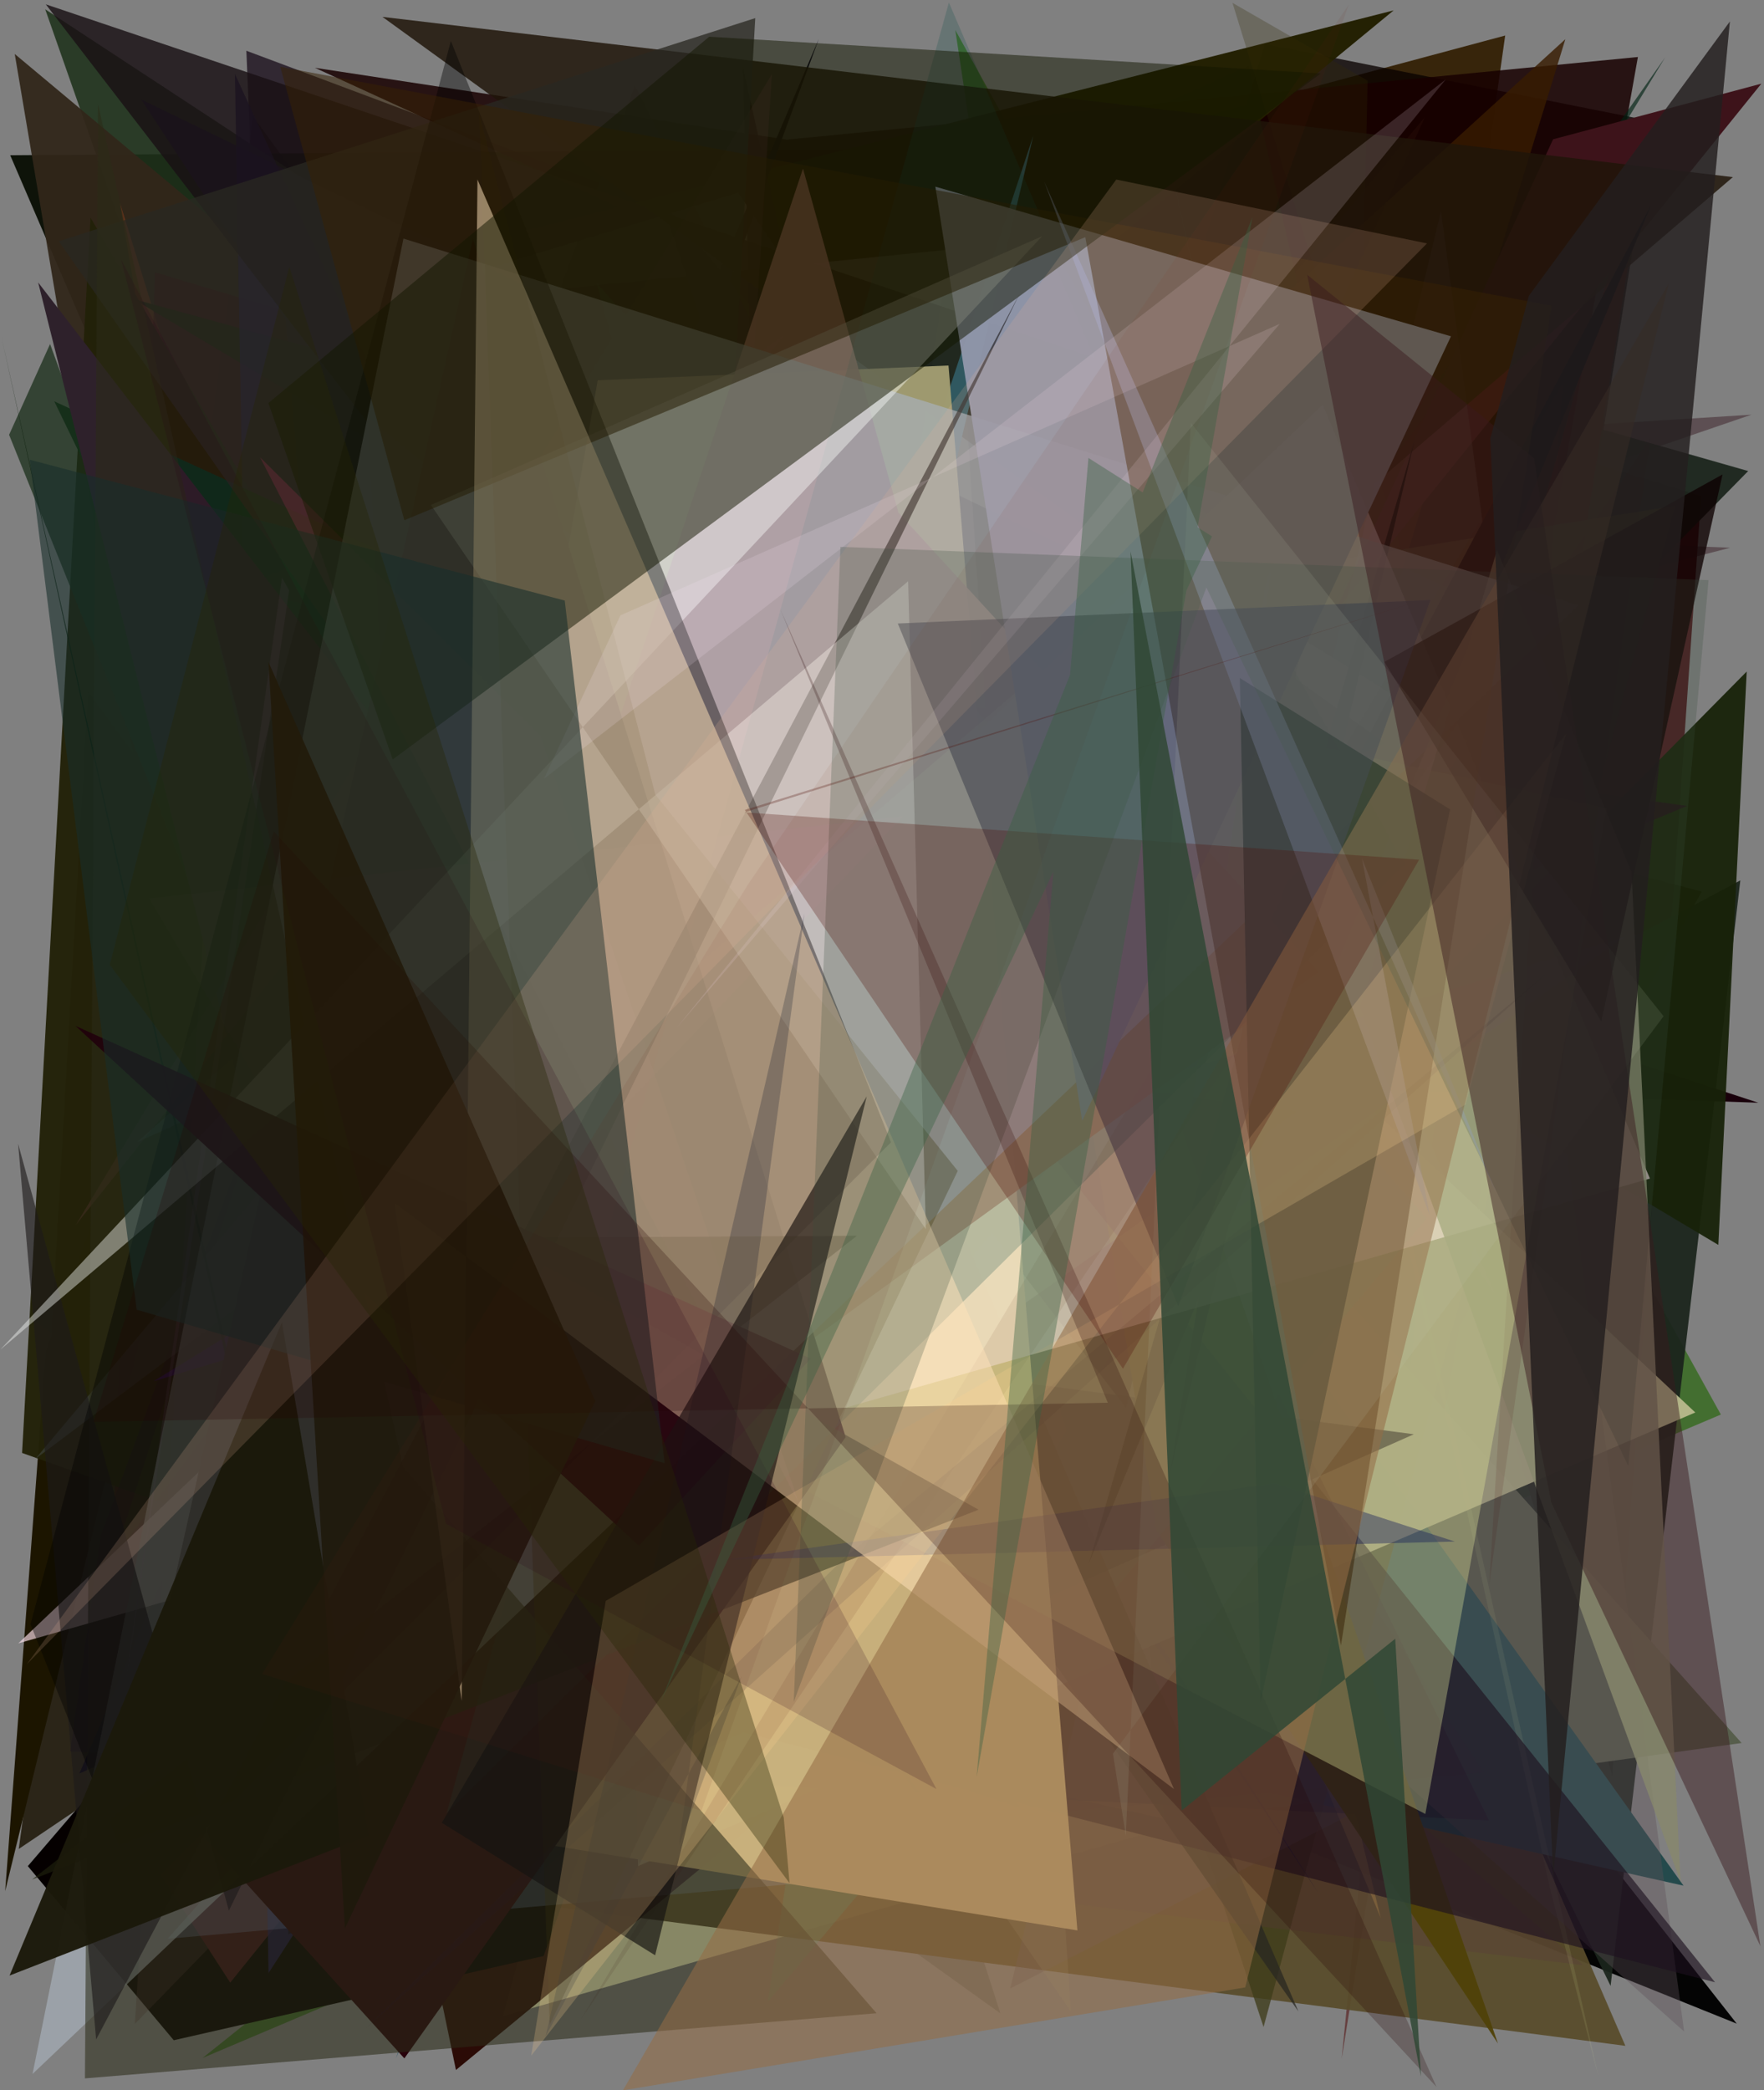 <?xml version="1.0" encoding="utf-8" standalone="no"?>
<!DOCTYPE svg PUBLIC "-//W3C//DTD SVG 1.1//EN"
  "http://www.w3.org/Graphics/SVG/1.1/DTD/svg11.dtd">
<svg xmlns:xlink="http://www.w3.org/1999/xlink" width="576pt" height="682.56pt" viewBox="0 0 576 682.56" xmlns="http://www.w3.org/2000/svg" version="1.1">
 <defs>
  <style type="text/css">*{stroke-linejoin: round; stroke-linecap: butt}</style>
 </defs>
 <g id="figure_1">
  <g id="patch_1">
   <path d="M 0 682.56 
L 576 682.56 
L 576 0 
L 0 0 
z
" style="fill: #ffffff"/>
  </g>
  <g id="axes_1">
   <g id="patch_2">
    <path d="M 0 682.56 
L 0 0 
L 576 0 
L 576 682.56 
z
" clip-path="url(#pd069124da1)" style="fill: #808080"/>
   </g>
   <g id="patch_3">
    <path d="M 561.911 461.895 
L 66.181 671.967 
L 374.572 425.026 
L 311.927 9.789 
z
" clip-path="url(#pd069124da1)" style="fill: #216504; fill-opacity: 0.638"/>
   </g>
   <g id="patch_4">
    <path d="M 326.629 657.391 
L 11.326 431.341 
L 166.818 156.652 
z
" clip-path="url(#pd069124da1)" style="fill: #1a2117; fill-opacity: 0.214"/>
   </g>
   <g id="patch_5">
    <path d="M 82.675 38.068 
L 402.031 476.586 
L 447.806 276.879 
L 297.355 407.377 
L 6.126 603.735 
z
" clip-path="url(#pd069124da1)" style="fill: #181000; fill-opacity: 0.814"/>
   </g>
   <g id="patch_6">
    <path d="M 211.643 65.707 
L 86.81 167.773 
L 80.444 16.572 
z
" clip-path="url(#pd069124da1)" style="fill: #170b19; fill-opacity: 0.751"/>
   </g>
   <g id="patch_7">
    <path d="M 415.281 552.032 
L 491.487 11.603 
L 328.456 55.333 
L 385.01 377.314 
L 382.73 231.926 
z
" clip-path="url(#pd069124da1)" style="fill: #301d00; fill-opacity: 0.916"/>
   </g>
   <g id="patch_8">
    <path d="M 3.329 50.684 
L 210.793 532.853 
L 228.163 107.066 
L 400.175 48.015 
z
" clip-path="url(#pd069124da1)" style="fill: #080d03; fill-opacity: 0.946"/>
   </g>
   <g id="patch_9">
    <path d="M 441.491 260.876 
L 555.667 291.135 
L 431.001 514.52 
L 143.464 450.236 
L 442.743 539.082 
z
" clip-path="url(#pd069124da1)" style="fill: #291500; fill-opacity: 0.824"/>
   </g>
   <g id="patch_10">
    <path d="M 451.514 586.525 
L 539.861 39.666 
L 413.069 14.421 
L 386.635 100.636 
z
" clip-path="url(#pd069124da1)" style="fill: #0a0200; fill-opacity: 0.774"/>
   </g>
   <g id="patch_11">
    <path d="M 512.275 53.052 
L 256.044 414.571 
L 84.657 363.512 
L 454.697 166.021 
z
" clip-path="url(#pd069124da1)" style="fill: #4a3546; fill-opacity: 0.275"/>
   </g>
   <g id="patch_12">
    <path d="M 526.477 579.902 
L 389.798 110.875 
L 555.479 161.993 
z
" clip-path="url(#pd069124da1)" style="fill: #3d0006; fill-opacity: 0.772"/>
   </g>
   <g id="patch_13">
    <path d="M 78.682 304.409 
L 571.903 135.404 
L 149.675 162.106 
L 564.968 178.853 
z
" clip-path="url(#pd069124da1)" style="fill: #34161d; fill-opacity: 0.45"/>
   </g>
   <g id="patch_14">
    <path d="M 192.953 458.059 
L 81.27 255.638 
L 78.932 620.851 
L 241.377 374.361 
z
" clip-path="url(#pd069124da1)" style="fill: #18004e; fill-opacity: 0.017"/>
   </g>
   <g id="patch_15">
    <path d="M 133.131 168.911 
L 171.764 216.949 
L 101.715 318.12 
z
" clip-path="url(#pd069124da1)" style="fill: #0a1a0f; fill-opacity: 0.771"/>
   </g>
   <g id="patch_16">
    <path d="M 102.077 352.913 
L 312.365 429.785 
L 264.219 538.762 
L 567.1 660.779 
L 255.876 264.288 
z
" clip-path="url(#pd069124da1)" style="fill: #000001; fill-opacity: 0.966"/>
   </g>
   <g id="patch_17">
    <path d="M 14.762 3.032 
L 222.625 595.958 
L 284.149 179.741 
z
" clip-path="url(#pd069124da1)" style="fill: #1e321b; fill-opacity: 0.872"/>
   </g>
   <g id="patch_18">
    <path d="M 237.129 58.566 
L 570.834 153.809 
L 298.987 430.945 
L 568.265 287.482 
L 525.908 648.451 
z
" clip-path="url(#pd069124da1)" style="fill: #1b251c; fill-opacity: 0.939"/>
   </g>
   <g id="patch_19">
    <path d="M 4.812 17.624 
L 387.01 337.197 
L 74.832 432.476 
z
" clip-path="url(#pd069124da1)" style="fill: #31261a; fill-opacity: 0.944"/>
   </g>
   <g id="patch_20">
    <path d="M 256.954 45.598 
L 102.83 22.139 
L 501.648 205.126 
L 534.826 18.612 
z
" clip-path="url(#pd069124da1)" style="fill: #180000; fill-opacity: 0.849"/>
   </g>
   <g id="patch_21">
    <path d="M 415.108 385.651 
L 71.219 257.173 
L 39.204 66.378 
L 126.086 346.931 
z
" clip-path="url(#pd069124da1)" style="fill: #64331b"/>
   </g>
   <g id="patch_22">
    <path d="M 14.986 441.153 
L 105.436 191.976 
L 1.687 617.518 
z
" clip-path="url(#pd069124da1)" style="fill: #1c1500"/>
   </g>
   <g id="patch_23">
    <path d="M 442.024 205.821 
L 50.599 88.923 
L 32.892 623.793 
z
" clip-path="url(#pd069124da1)" style="fill: #390710; fill-opacity: 0.545"/>
   </g>
   <g id="patch_24">
    <path d="M 147.263 156.004 
L 294.654 184.941 
L 164.133 658.427 
L 443.859 578.913 
z
" clip-path="url(#pd069124da1)" style="fill: #ffffcb"/>
   </g>
   <g id="patch_25">
    <path d="M 460.481 254.489 
L 142.342 140.321 
L 407.559 21.733 
z
" clip-path="url(#pd069124da1)" style="fill: #006a00; fill-opacity: 0.204"/>
   </g>
   <g id="patch_26">
    <path d="M 110.312 299.277 
L 74.057 459.453 
L 453.189 496.314 
L 95.032 344.364 
L 110.312 299.277 
z
" clip-path="url(#pd069124da1)" style="fill: none"/>
   </g>
   <g id="patch_27">
    <path d="M 77.576 314.14 
L 455.066 3.392 
L 160.015 78.328 
L 184.714 568.667 
z
" clip-path="url(#pd069124da1)" style="fill: #221f00; fill-opacity: 0.978"/>
   </g>
   <g id="patch_28">
    <path d="M 538.713 42.145 
L 438.097 672.277 
L 480.378 247.706 
z
" clip-path="url(#pd069124da1)" style="fill: #4d0100; fill-opacity: 0.503"/>
   </g>
   <g id="patch_29">
    <path d="M 28.772 225.831 
L 15.103 464.83 
L 511.133 12.8 
L 323.284 624.119 
z
" clip-path="url(#pd069124da1)" style="fill: #371b00; fill-opacity: 0.815"/>
   </g>
   <g id="patch_30">
    <path d="M 126.297 615.527 
L 530.733 668.022 
L 385.366 331.845 
z
" clip-path="url(#pd069124da1)" style="fill: #594c2b; fill-opacity: 0.934"/>
   </g>
   <g id="patch_31">
    <path d="M 113.831 101.317 
L 241.017 62.949 
L 488.261 422.78 
L 340.977 78.365 
z
" clip-path="url(#pd069124da1)" style="fill: #f4ffff"/>
   </g>
   <g id="patch_32">
    <path d="M 435.53 509.269 
L 446.572 26.341 
L 402.44 0.932 
L 510.121 350.51 
L 151.535 411.989 
z
" clip-path="url(#pd069124da1)" style="fill: #322b05; fill-opacity: 0.264"/>
   </g>
   <g id="patch_33">
    <path d="M 364.754 498.061 
L 45.721 177.891 
L 148.88 675.911 
z
" clip-path="url(#pd069124da1)" style="fill: #270600; fill-opacity: 0.954"/>
   </g>
   <g id="patch_34">
    <path d="M 522.014 396.107 
L 343.113 536.679 
L 461.311 617.75 
L 536.931 94.255 
L 444.932 225.389 
L 522.014 396.107 
z
" clip-path="url(#pd069124da1)" style="fill: none"/>
   </g>
   <g id="patch_35">
    <path d="M 381.04 358.602 
L 568.69 569.142 
L 388.813 593.989 
z
" clip-path="url(#pd069124da1)" style="fill: #565d4b; fill-opacity: 0.977"/>
   </g>
   <g id="patch_36">
    <path d="M 333.366 590.629 
L 7.21 474.428 
L 29.564 71.079 
z
" clip-path="url(#pd069124da1)" style="fill: #232209; fill-opacity: 0.966"/>
   </g>
   <g id="patch_37">
    <path d="M 25.917 579.112 
L 65.075 561.582 
L 267.354 12.729 
z
" clip-path="url(#pd069124da1)" style="fill: #060319"/>
   </g>
   <g id="patch_38">
    <path d="M 281.371 112.656 
L 45.757 203.997 
L 378.774 509.966 
L 203.599 120.702 
z
" clip-path="url(#pd069124da1)" style="fill: #ca0013; fill-opacity: 0.924"/>
   </g>
   <g id="patch_39">
    <path d="M 549.731 615.729 
L 378.103 375.621 
L 370.564 575.642 
z
" clip-path="url(#pd069124da1)" style="fill: #244a4c"/>
   </g>
   <g id="patch_40">
    <path d="M 279.647 207.765 
L 396.639 278.971 
L 215.936 65.414 
L 412.59 661.884 
L 546.946 165.175 
z
" clip-path="url(#pd069124da1)" style="fill: #3e3c1a; fill-opacity: 0.763"/>
   </g>
   <g id="patch_41">
    <path d="M 450.837 626.249 
L 346.674 195.437 
L 380.119 593.881 
L 226.471 559.33 
L 397.618 498.602 
z
" clip-path="url(#pd069124da1)" style="fill: #b78f47; fill-opacity: 0.486"/>
   </g>
   <g id="patch_42">
    <path d="M 237.295 116.787 
L 386.15 214.111 
L 465.247 38.257 
L 128.578 442.479 
z
" clip-path="url(#pd069124da1)" style="fill: #290d09; fill-opacity: 0.418"/>
   </g>
   <g id="patch_43">
    <path d="M 94.941 202.66 
L 574.137 360.078 
L 447.079 355.706 
z
" clip-path="url(#pd069124da1)" style="fill: #19000b"/>
   </g>
   <g id="patch_44">
    <path d="M 182.025 175.476 
L 519.334 282.686 
L 179.033 366.087 
L 323.902 481.61 
z
" clip-path="url(#pd069124da1)" style="fill: #2f6f19; fill-opacity: 0.76"/>
   </g>
   <g id="patch_45">
    <path d="M 115.945 397.621 
L 73.622 215.164 
L 73.841 192.902 
L 392.068 242.743 
z
" clip-path="url(#pd069124da1)" style="fill: #ac966a; fill-opacity: 0.686"/>
   </g>
   <g id="patch_46">
    <path d="M 145.453 65.787 
L 155.963 377.011 
L 305.992 595.549 
L 484.512 578.767 
z
" clip-path="url(#pd069124da1)" style="fill: #2e1b3b; fill-opacity: 0.152"/>
   </g>
   <g id="patch_47">
    <path d="M 507.156 78.859 
L 354.427 330.422 
L 543.671 18.807 
L 384.665 245.099 
z
" clip-path="url(#pd069124da1)" style="fill: #012313; fill-opacity: 0.639"/>
   </g>
   <g id="patch_48">
    <path d="M 249.29 284.292 
L 254.92 77.31 
L 242.592 21.965 
z
" clip-path="url(#pd069124da1)" style="fill: #1b000f; fill-opacity: 0.832"/>
   </g>
   <g id="patch_49">
    <path d="M 314.995 253.592 
L 386.673 169.618 
L 9.083 609.342 
L 56.736 666.197 
L 177.487 638.699 
z
" clip-path="url(#pd069124da1)" style="fill: #050000"/>
   </g>
   <g id="patch_50">
    <path d="M 44.05 660.835 
L 69.647 253.673 
L 516.949 641.687 
L 110.256 592.861 
z
" clip-path="url(#pd069124da1)" style="fill: #573939; fill-opacity: 0.322"/>
   </g>
   <g id="patch_51">
    <path d="M 430.177 617.678 
L 91.712 85.871 
L 112.338 336.816 
L 493.829 249.245 
L 46.189 32.556 
z
" clip-path="url(#pd069124da1)" style="fill: #212039"/>
   </g>
   <g id="patch_52">
    <path d="M 307.294 169.833 
L 43.545 97.634 
L 561.087 406.498 
L 570.354 219.276 
L 208.386 585.656 
z
" clip-path="url(#pd069124da1)" style="fill: #182209; fill-opacity: 0.942"/>
   </g>
   <g id="patch_53">
    <path d="M 37.336 588.78 
L 75.171 647.388 
L 575.134 27.32 
L 507.132 45.484 
L 389.942 299.218 
z
" clip-path="url(#pd069124da1)" style="fill: #3d131a; fill-opacity: 0.999"/>
   </g>
   <g id="patch_54">
    <path d="M 479.012 241.84 
L 294.645 559.532 
L 386.493 184.714 
z
" clip-path="url(#pd069124da1)" style="fill: #e5f58a; fill-opacity: 0.649"/>
   </g>
   <g id="patch_55">
    <path d="M 521.983 678.285 
L 506.022 616.128 
L 382.324 54.942 
z
" clip-path="url(#pd069124da1)" style="fill: #efffaf; fill-opacity: 0.096"/>
   </g>
   <g id="patch_56">
    <path d="M 553.566 461.212 
L 272.904 197.727 
L 201.803 223.372 
L 208.305 609.338 
z
" clip-path="url(#pd069124da1)" style="fill: #bbbb8e; fill-opacity: 0.935"/>
   </g>
   <g id="patch_57">
    <path d="M 32.951 501.249 
L 207.36 27.876 
L 486.202 594.417 
L 22.97 571.861 
z
" clip-path="url(#pd069124da1)" style="fill: #150b23; fill-opacity: 0.399"/>
   </g>
   <g id="patch_58">
    <path d="M 169.144 225.124 
L 342.31 251.828 
L 87.68 644.264 
L 76.707 24.154 
z
" clip-path="url(#pd069124da1)" style="fill: #211a54; fill-opacity: 0.742"/>
   </g>
   <g id="patch_59">
    <path d="M 36.909 509.234 
L 222.482 258.169 
L 86.631 356.847 
z
" clip-path="url(#pd069124da1)" style="fill: #31320a; fill-opacity: 0.334"/>
   </g>
   <g id="patch_60">
    <path d="M 334.138 319.293 
L 54.748 633.056 
L 312.246 610.497 
z
" clip-path="url(#pd069124da1)" style="fill: #9bbff1; fill-opacity: 0.245"/>
   </g>
   <g id="patch_61">
    <path d="M 212.605 533.01 
L 404.723 308.287 
L 17.73 131.059 
z
" clip-path="url(#pd069124da1)" style="fill: #0b311c; fill-opacity: 0.963"/>
   </g>
   <g id="patch_62">
    <path d="M 550.884 263.168 
L 432.251 312.521 
L 122.627 103.689 
L 275.096 224.702 
z
" clip-path="url(#pd069124da1)" style="fill: #230f17; fill-opacity: 0.722"/>
   </g>
   <g id="patch_63">
    <path d="M 367.692 459.728 
L 440.611 144.935 
L 14.948 1.415 
z
" clip-path="url(#pd069124da1)" style="fill: #191014; fill-opacity: 0.817"/>
   </g>
   <g id="patch_64">
    <path d="M 329.878 649.279 
L 470.532 68.928 
L 549.909 663.342 
L 459.694 582.933 
z
" clip-path="url(#pd069124da1)" style="fill: #5f5058; fill-opacity: 0.375"/>
   </g>
   <g id="patch_65">
    <path d="M 210.162 264.687 
L 386.227 333.014 
L 164.861 157.707 
z
" clip-path="url(#pd069124da1)" style="fill: #46105d; fill-opacity: 0.893"/>
   </g>
   <g id="patch_66">
    <path d="M 406.402 231.822 
L 421.303 144.2 
L 381.839 409.96 
L 530.525 305.895 
L 50.11 451.042 
z
" clip-path="url(#pd069124da1)" style="fill: #3b0091; fill-opacity: 0.848"/>
   </g>
   <g id="patch_67">
    <path d="M 252.698 190.169 
L 82.547 399.045 
L 219.248 377.988 
z
" clip-path="url(#pd069124da1)" style="fill: #0e4700; fill-opacity: 0.385"/>
   </g>
   <g id="patch_68">
    <path d="M 461.656 468.328 
L 94.147 631.6 
L 80.866 210.493 
L 269.236 442.924 
z
" clip-path="url(#pd069124da1)" style="fill: #0e0011; fill-opacity: 0.637"/>
   </g>
   <g id="patch_69">
    <path d="M 16.347 112.337 
L 191.366 591.013 
L 139.329 480.918 
L 2.969 141.971 
z
" clip-path="url(#pd069124da1)" style="fill: #192d19; fill-opacity: 0.737"/>
   </g>
   <g id="patch_70">
    <path d="M 44.666 373.006 
L 309.381 252.685 
L 11.466 476.438 
L 250.959 191.349 
z
" clip-path="url(#pd069124da1)" style="fill: #434946; fill-opacity: 0.528"/>
   </g>
   <g id="patch_71">
    <path d="M 349.679 656.84 
L 247.376 508.479 
L 311.412 71.184 
z
" clip-path="url(#pd069124da1)" style="fill: #b0a787; fill-opacity: 0.175"/>
   </g>
   <g id="patch_72">
    <path d="M 377.665 499.76 
L 330.839 209.516 
L 489.134 667.262 
z
" clip-path="url(#pd069124da1)" style="fill: #504209; fill-opacity: 0.954"/>
   </g>
   <g id="patch_73">
    <path d="M 245.13 394.299 
L 12.457 92.227 
L 145.344 622.837 
L 120.058 136.209 
L 326.329 303.722 
z
" clip-path="url(#pd069124da1)" style="fill: #2e212b"/>
   </g>
   <g id="patch_74">
    <path d="M 285.994 420.421 
L 250.67 653.727 
L 465.9 397.777 
L 194.752 92.29 
z
" clip-path="url(#pd069124da1)" style="fill: #39b188; fill-opacity: 0.233"/>
   </g>
   <g id="patch_75">
    <path d="M 254.037 324.781 
L 565.831 57.836 
L 124.881 5.511 
L 452.26 242.702 
z
" clip-path="url(#pd069124da1)" style="fill: #201509; fill-opacity: 0.836"/>
   </g>
   <g id="patch_76">
    <path d="M 252.05 24.202 
L 230.207 367.805 
L 193.147 154.127 
L 256.365 109.156 
L 24.78 399.938 
z
" clip-path="url(#pd069124da1)" style="fill: #7e4759; fill-opacity: 0.19"/>
   </g>
   <g id="patch_77">
    <path d="M 118.63 647.764 
L 123.247 661.914 
L 0.366 109.482 
z
" clip-path="url(#pd069124da1)" style="fill: #011500; fill-opacity: 0.791"/>
   </g>
   <g id="patch_78">
    <path d="M 260.405 369.349 
L 337.399 44.325 
L 129.277 672.156 
z
" clip-path="url(#pd069124da1)" style="fill: #3b5e6b; fill-opacity: 0.954"/>
   </g>
   <g id="patch_79">
    <path d="M 423.98 656.806 
L 234.619 217.688 
L 246.614 5.913 
L 19.19 78.782 
z
" clip-path="url(#pd069124da1)" style="fill: #292821; fill-opacity: 0.76"/>
   </g>
   <g id="patch_80">
    <path d="M 423.46 362.984 
L 320.761 348.579 
L 560.016 647.275 
L 164.523 545.466 
z
" clip-path="url(#pd069124da1)" style="fill: #1d111f; fill-opacity: 0.632"/>
   </g>
   <g id="patch_81">
    <path d="M 355.502 510.595 
L 539.129 66.942 
L 410.096 309.413 
L 382.049 481.097 
L 461.93 143.702 
z
" clip-path="url(#pd069124da1)" style="fill: #000008; fill-opacity: 0.983"/>
   </g>
   <g id="patch_82">
    <path d="M 195.17 124.163 
L 309.717 119.352 
L 351.804 630.339 
L 116.222 592.249 
L 126.122 515.514 
z
" clip-path="url(#pd069124da1)" style="fill: #cab27d; fill-opacity: 0.977"/>
   </g>
   <g id="patch_83">
    <path d="M 431.898 132.177 
L 538.754 384.834 
L 5.979 536.6 
z
" clip-path="url(#pd069124da1)" style="fill: #ffe2ee; fill-opacity: 0.655"/>
   </g>
   <g id="patch_84">
    <path d="M 532.752 284.794 
L 548.74 614.427 
L 444.121 328.868 
L 488.81 179.644 
z
" clip-path="url(#pd069124da1)" style="fill: #87876c; fill-opacity: 0.832"/>
   </g>
   <g id="patch_85">
    <path d="M 210.461 587.397 
L 177.672 209.637 
L 515.578 13.781 
L 210.461 587.397 
z
" clip-path="url(#pd069124da1)" style="fill: none"/>
   </g>
   <g id="patch_86">
    <path d="M 189.846 659.172 
L 510.156 125.42 
L 486.28 517.394 
L 538.905 143.105 
z
" clip-path="url(#pd069124da1)" style="fill: #460800; fill-opacity: 0.11"/>
   </g>
   <g id="patch_87">
    <path d="M 92.885 562.265 
L 430.656 317.328 
L 293.361 167.395 
L 262.201 55.042 
z
" clip-path="url(#pd069124da1)" style="fill: #bb7975; fill-opacity: 0.939"/>
   </g>
   <g id="patch_88">
    <path d="M 116.449 410.121 
L 335.07 223.258 
L 524.645 263.863 
L 465.417 592.315 
z
" clip-path="url(#pd069124da1)" style="fill: #e3ea9a; fill-opacity: 0.343"/>
   </g>
   <g id="patch_89">
    <path d="M 43.951 574.671 
L 132.034 672.122 
L 276.138 469.281 
L 154.433 77.892 
z
" clip-path="url(#pd069124da1)" style="fill: #28020b"/>
   </g>
   <g id="patch_90">
    <path d="M 84.913 149.306 
L 260.983 491.213 
L 176.574 240.389 
z
" clip-path="url(#pd069124da1)" style="fill: #c02f69; fill-opacity: 0.313"/>
   </g>
   <g id="patch_91">
    <path d="M 344.596 82.009 
L 458.753 282.164 
L 145.818 592.081 
L 309.842 0.807 
z
" clip-path="url(#pd069124da1)" style="fill: #104e48; fill-opacity: 0.225"/>
   </g>
   <g id="patch_92">
    <path d="M 94.42 192.804 
L 92.073 188.593 
L 37.787 571.502 
z
" clip-path="url(#pd069124da1)" style="fill: #df84f3; fill-opacity: 0.187"/>
   </g>
   <g id="patch_93">
    <path d="M 10.626 677.205 
L 131.739 77.9 
L 515.313 197.671 
z
" clip-path="url(#pd069124da1)" style="fill: #a8b2bc; fill-opacity: 0.671"/>
   </g>
   <g id="patch_94">
    <path d="M 132.725 435.189 
L 294.74 266.627 
L 48.73 293.352 
z
" clip-path="url(#pd069124da1)" style="fill: #ea92cc; fill-opacity: 0.083"/>
   </g>
   <g id="patch_95">
    <path d="M 312.731 382.328 
L 213.994 259.488 
L 156.457 37.26 
L 179.501 661.131 
z
" clip-path="url(#pd069124da1)" style="fill: #3c3103; fill-opacity: 0.319"/>
   </g>
   <g id="patch_96">
    <path d="M 353.36 366.002 
L 305.425 60.95 
L 473.784 109.813 
z
" clip-path="url(#pd069124da1)" style="fill: #9097aa; fill-opacity: 0.962"/>
   </g>
   <g id="patch_97">
    <path d="M 27.74 678.649 
L 286.221 657.377 
L 131.632 479.017 
L 32.012 33.994 
z
" clip-path="url(#pd069124da1)" style="fill: #2b2b18; fill-opacity: 0.563"/>
   </g>
   <g id="patch_98">
    <path d="M 31.39 665.947 
L 5.913 373.486 
L 74.735 623.875 
L 332.867 96.044 
z
" clip-path="url(#pd069124da1)" style="fill: #1e1b1a; fill-opacity: 0.627"/>
   </g>
   <g id="patch_99">
    <path d="M 275.476 508.942 
L 504.532 318.249 
L 119.498 662.291 
z
" clip-path="url(#pd069124da1)" style="fill: #231b29; fill-opacity: 0.148"/>
   </g>
   <g id="patch_100">
    <path d="M 473.493 264.291 
L 411.623 555.772 
L 404.853 221.403 
z
" clip-path="url(#pd069124da1)" style="fill: #002d2d; fill-opacity: 0.883"/>
   </g>
   <g id="patch_101">
    <path d="M 279.833 403.518 
L 161.696 404.186 
L 319.536 492.958 
L 10.467 613.73 
z
" clip-path="url(#pd069124da1)" style="fill: #1e210d; fill-opacity: 0.634"/>
   </g>
   <g id="patch_102">
    <path d="M 0.08 440.727 
L 340.285 77.141 
L 140.702 164.89 
L 302.324 401.387 
L 296.53 189.803 
z
" clip-path="url(#pd069124da1)" style="fill: #fcfefb; fill-opacity: 0.418"/>
   </g>
   <g id="patch_103">
    <path d="M 45.407 619.113 
L 9.971 530.374 
L 147.221 13.369 
L 290.939 372.998 
z
" clip-path="url(#pd069124da1)" style="fill-opacity: 0.399"/>
   </g>
   <g id="patch_104">
    <path d="M 522.839 333.476 
L 562.472 154.912 
L 452.054 216.109 
z
" clip-path="url(#pd069124da1)" style="fill: #0e0000; fill-opacity: 0.776"/>
   </g>
   <g id="patch_105">
    <path d="M 24.662 334.99 
L 264.742 443.63 
L 208.618 504.717 
z
" clip-path="url(#pd069124da1)" style="fill: #21000c; fill-opacity: 0.9"/>
   </g>
   <g id="patch_106">
    <path d="M 506.689 99.831 
L 91.51 21.807 
L 132.029 169.877 
L 354.38 77.443 
L 437.856 537.297 
z
" clip-path="url(#pd069124da1)" style="fill: #362205; fill-opacity: 0.52"/>
   </g>
   <g id="patch_107">
    <path d="M 416.271 484.32 
L 236.424 509.342 
L 475.044 503.363 
z
" clip-path="url(#pd069124da1)" style="fill: #0d1355; fill-opacity: 0.381"/>
   </g>
   <g id="patch_108">
    <path d="M 92.06 431.736 
L 120.382 599.386 
L 3.117 645.074 
z
" clip-path="url(#pd069124da1)" style="fill: #1b190b; fill-opacity: 0.965"/>
   </g>
   <g id="patch_109">
    <path d="M 340.989 59.378 
L 466.925 397.111 
L 444.695 280.228 
L 488.623 389.581 
z
" clip-path="url(#pd069124da1)" style="fill: #a7b2e3; fill-opacity: 0.368"/>
   </g>
   <g id="patch_110">
    <path d="M 384.76 426.591 
L 293.154 203.592 
L 467.058 195.926 
z
" clip-path="url(#pd069124da1)" style="fill: #36384e; fill-opacity: 0.497"/>
   </g>
   <g id="patch_111">
    <path d="M 155.91 58.609 
L 383.329 584.162 
L 128.868 392.783 
L 150.739 555.386 
z
" clip-path="url(#pd069124da1)" style="fill: #ffe2b9; fill-opacity: 0.512"/>
   </g>
   <g id="patch_112">
    <path d="M 221.669 602.654 
L 242.152 547.369 
L 178.164 664.862 
L 262.693 298.229 
z
" clip-path="url(#pd069124da1)" style="fill: #00122d; fill-opacity: 0.242"/>
   </g>
   <g id="patch_113">
    <path d="M 417.895 105.739 
L 220.958 335.607 
L 472.084 25.933 
L 177.65 254.264 
L 202.594 200.932 
z
" clip-path="url(#pd069124da1)" style="fill: #ffebff; fill-opacity: 0.151"/>
   </g>
   <g id="patch_114">
    <path d="M 283.008 358.014 
L 213.917 638.462 
L 144.257 595.192 
z
" clip-path="url(#pd069124da1)" style="fill: #161411; fill-opacity: 0.672"/>
   </g>
   <g id="patch_115">
    <path d="M 128.236 247.974 
L 431.31 23.973 
L 231.588 11.989 
L 87.635 131.609 
z
" clip-path="url(#pd069124da1)" style="fill: #131700; fill-opacity: 0.5"/>
   </g>
   <g id="patch_116">
    <path d="M 44.615 427.658 
L 217.045 477.789 
L 184.406 196.1 
L 9.702 150.114 
z
" clip-path="url(#pd069124da1)" style="fill: #182d2b; fill-opacity: 0.578"/>
   </g>
   <g id="patch_117">
    <path d="M 203.412 682.549 
L 544.86 92.67 
L 406.603 648.941 
z
" clip-path="url(#pd069124da1)" style="fill: #936d45; fill-opacity: 0.556"/>
   </g>
   <g id="patch_118">
    <path d="M 194.372 457.464 
L 112.617 629.695 
L 87.655 216.158 
z
" clip-path="url(#pd069124da1)" style="fill: #1f190d; fill-opacity: 0.918"/>
   </g>
   <g id="patch_119">
    <path d="M 173.456 671.221 
L 197.79 522.746 
L 478.581 360.623 
L 511.394 239.537 
z
" clip-path="url(#pd069124da1)" style="fill: #ffd390; fill-opacity: 0.215"/>
   </g>
   <g id="patch_120">
    <path d="M 229.043 591.308 
L 85.596 546.58 
L 244.4 288.549 
L 440.399 1.565 
z
" clip-path="url(#pd069124da1)" style="fill: #6b1b10; fill-opacity: 0.082"/>
   </g>
   <g id="patch_121">
    <path d="M 364.498 58.625 
L 8.753 543.414 
L 465.95 79.481 
z
" clip-path="url(#pd069124da1)" style="fill: #e5b497; fill-opacity: 0.182"/>
   </g>
   <g id="patch_122">
    <path d="M 531.68 478.689 
L 393.92 191.839 
L 259.191 555.698 
L 274.434 178.565 
L 557.896 189.433 
z
" clip-path="url(#pd069124da1)" style="fill: #374a3b; fill-opacity: 0.245"/>
   </g>
   <g id="patch_123">
    <path d="M 363.416 572.598 
L 543.21 331.827 
L 388.823 138.063 
L 367.61 599.415 
z
" clip-path="url(#pd069124da1)" style="fill: #bbc4a9; fill-opacity: 0.124"/>
   </g>
   <g id="patch_124">
    <path d="M 89.386 271.471 
L 30.548 464.274 
L 361.731 458.031 
L 254.753 198.879 
L 469.075 681.473 
z
" clip-path="url(#pd069124da1)" style="fill: #240400; fill-opacity: 0.235"/>
   </g>
   <g id="patch_125">
    <path d="M 305.771 584.164 
L 39.534 84.735 
L 145.646 497.583 
z
" clip-path="url(#pd069124da1)" style="fill: #2d0218; fill-opacity: 0.177"/>
   </g>
   <g id="patch_126">
    <path d="M 35.849 315.034 
L 257.811 614.914 
L 255.914 593.481 
L 94.47 87.156 
z
" clip-path="url(#pd069124da1)" style="fill: #272504; fill-opacity: 0.357"/>
   </g>
   <g id="patch_127">
    <path d="M 506.553 490.602 
L 574.821 635.474 
L 500.915 149.638 
L 426.823 89.71 
z
" clip-path="url(#pd069124da1)" style="fill: #38181e; fill-opacity: 0.463"/>
   </g>
   <g id="patch_128">
    <path d="M 243.094 265.255 
L 462.747 196.415 
L 243.19 264.465 
L 366.674 446.926 
L 463.389 280.72 
z
" clip-path="url(#pd069124da1)" style="fill: #4f0b05; fill-opacity: 0.276"/>
   </g>
   <g id="patch_129">
    <path d="M 318.907 580.261 
L 408.949 70.896 
L 215.835 555.472 
L 395.749 175.147 
L 355.404 149.531 
z
" clip-path="url(#pd069124da1)" style="fill: #386141; fill-opacity: 0.388"/>
   </g>
   <g id="patch_130">
    <path d="M 486.631 143.158 
L 499.21 96.608 
L 564.866 7.005 
L 507.167 612.983 
z
" clip-path="url(#pd069124da1)" style="fill: #231f1f; fill-opacity: 0.829"/>
   </g>
   <g id="patch_131">
    <path d="M 369.158 180.083 
L 385.85 591.179 
L 455.58 535.101 
L 463.99 677.995 
z
" clip-path="url(#pd069124da1)" style="fill: #304835; fill-opacity: 0.841"/>
   </g>
  </g>
 </g>
 <defs>
  <clipPath id="pd069124da1">
   <rect x="0" y="0" width="576" height="682.56"/>
  </clipPath>
 </defs>
</svg>
